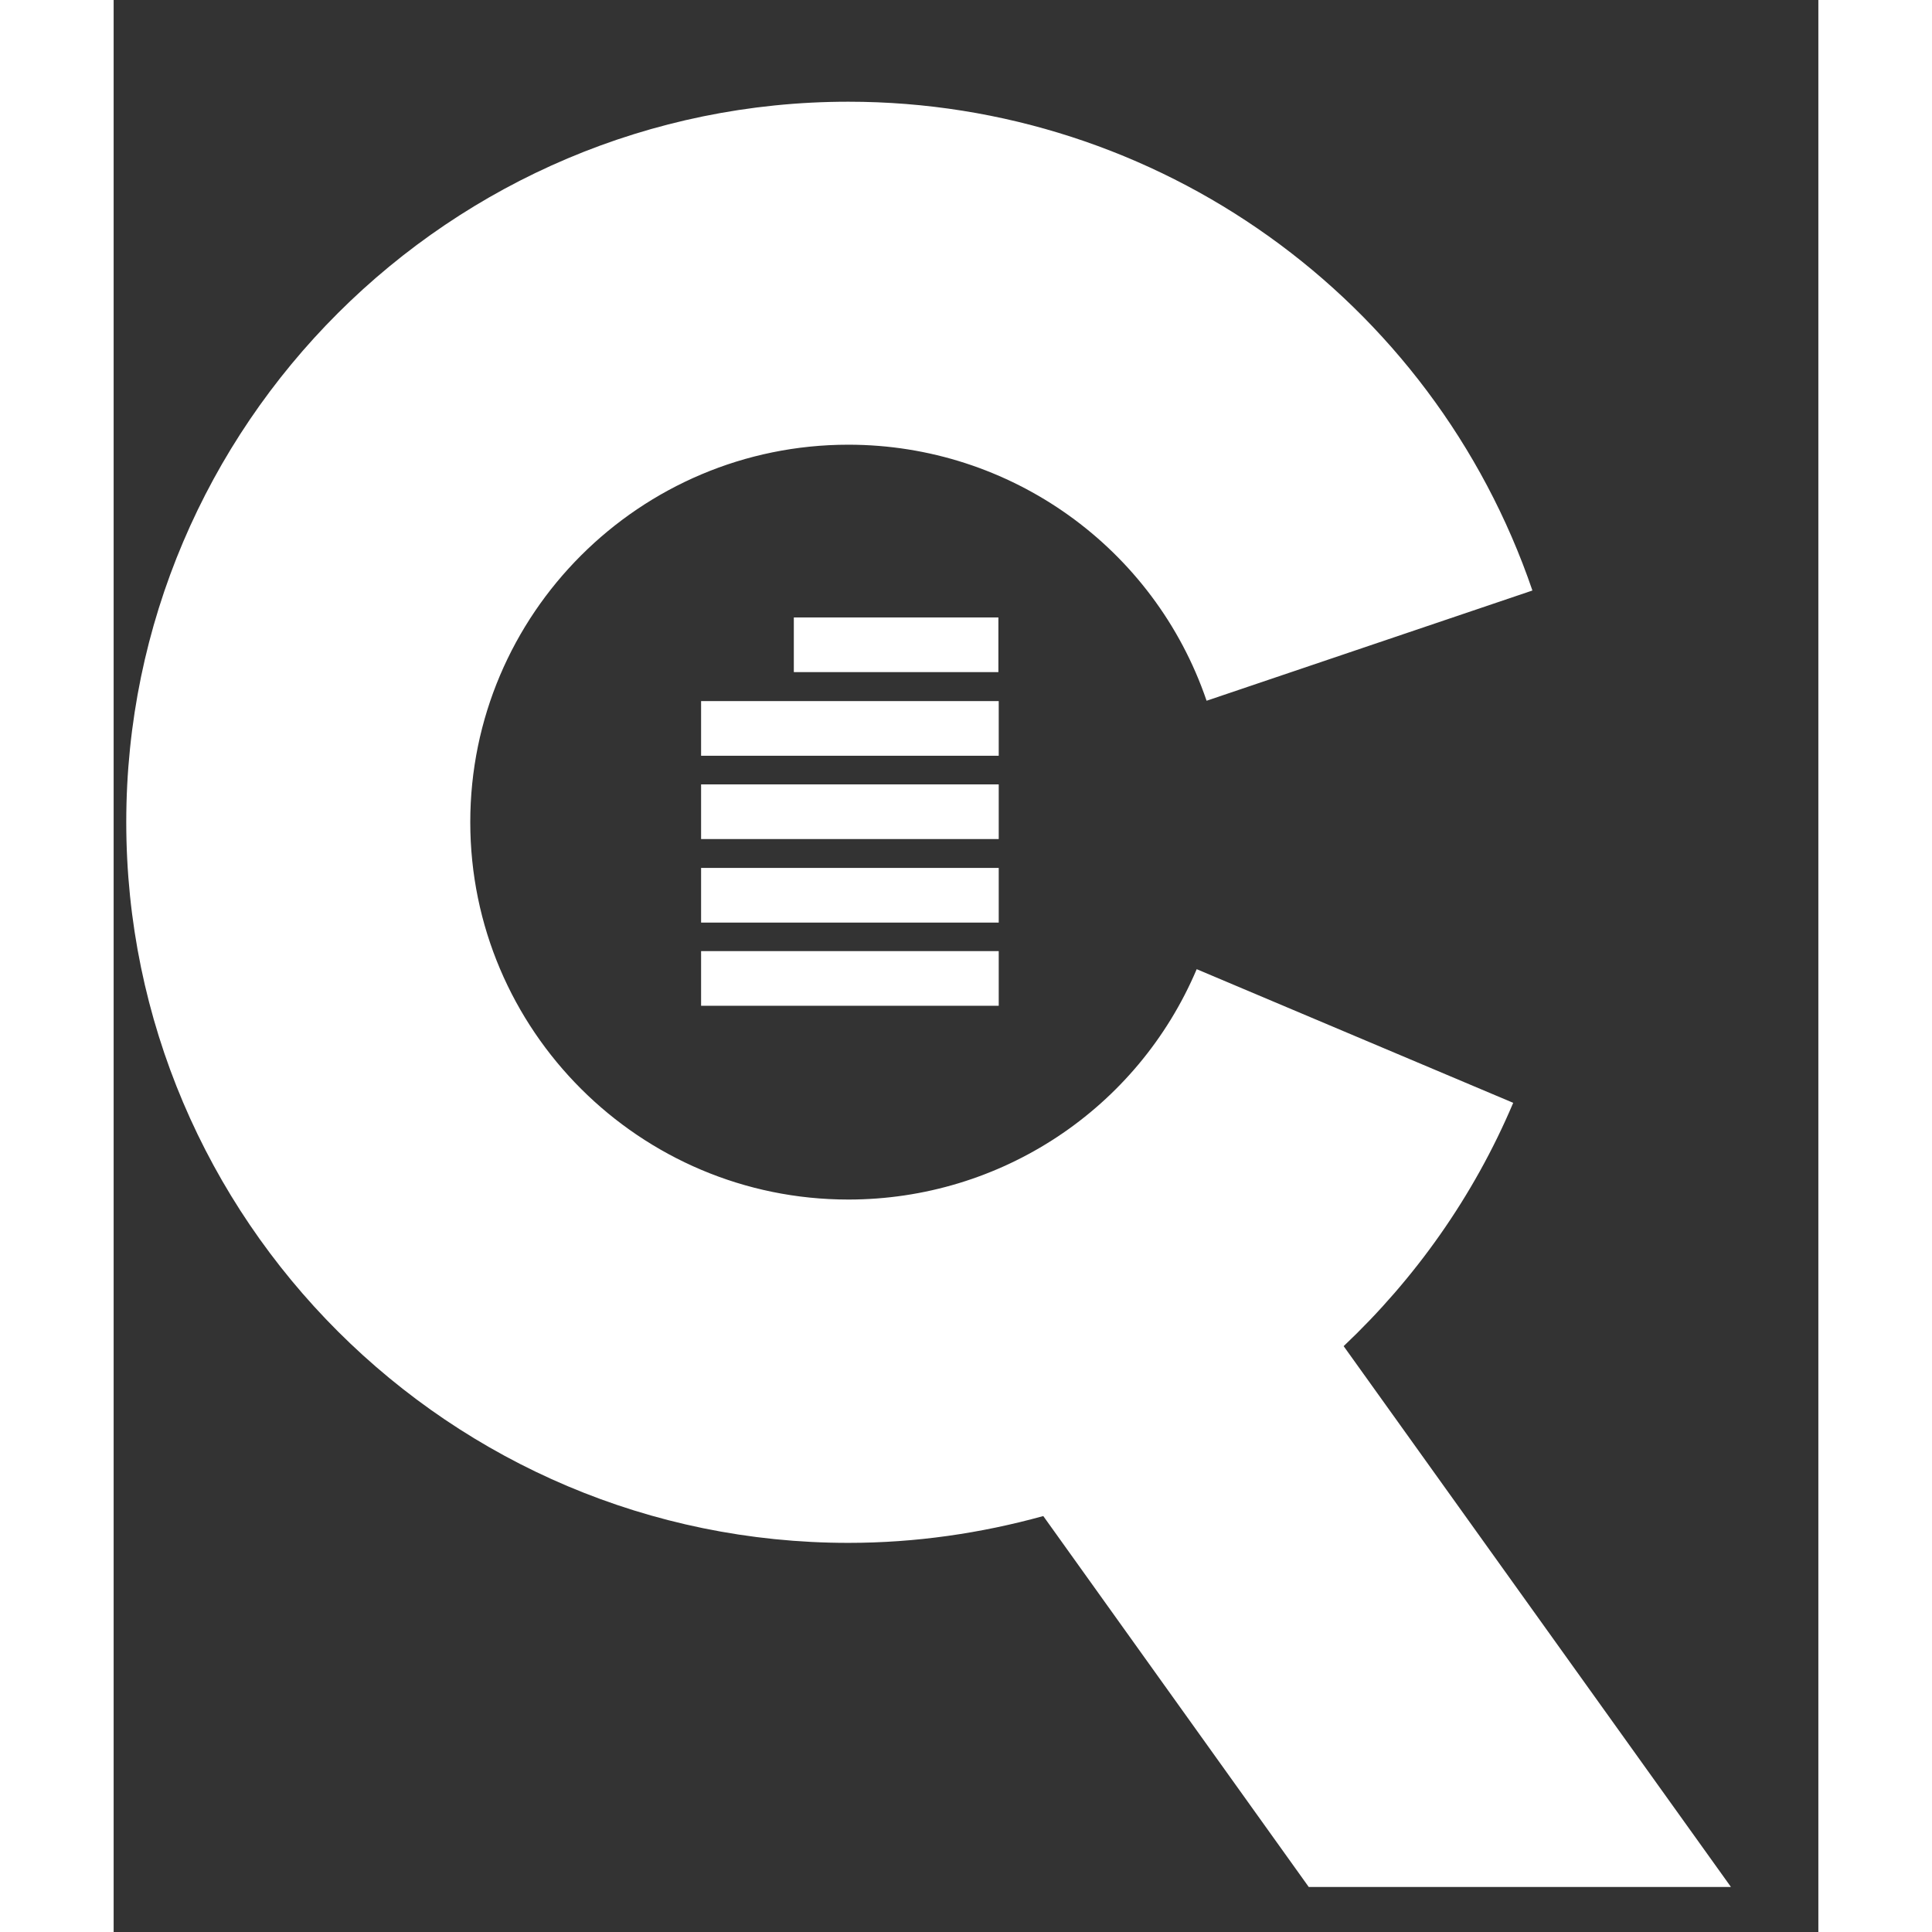 <svg
      width="20"
      height="20"
      viewBox="0 0 15 17"
      fill="none"
      xmlns="http://www.w3.org/2000/svg"
    >
      <rect x="0" y="0" width="15" height="17" fill="#333333" stroke="none"/>
      <path
        d="M14.229 16.601L10.823 11.845C11.449 11.253 11.964 10.533 12.315 9.704L9.53 8.528C9.008 9.759 7.804 10.555 6.465 10.555C4.63 10.555 3.138 9.066 3.138 7.234C3.138 5.403 4.63 3.913 6.465 3.913C7.891 3.913 9.157 4.818 9.617 6.166L12.484 5.196C11.605 2.623 9.187 0.895 6.465 0.895C2.962 0.895 0.111 3.74 0.111 7.234C0.111 10.731 2.962 13.576 6.465 13.576C7.056 13.576 7.63 13.492 8.18 13.34L10.516 16.604H14.229V16.601Z"
        fill="white"
      />
      <path
        d="M7.788 6.169H5.169V6.65H7.788V6.169Z"
        fill="white"
      />
      <path
        d="M7.788 6.902H5.169V7.383H7.788V6.902Z"
        fill="white"
      />
      <path
        d="M7.788 7.637H5.169V8.118H7.788V7.637Z"
        fill="white"
      />
      <path
        d="M7.788 8.369H5.169V8.85H7.788V8.369Z"
        fill="white"
      />
      <path
        d="M7.785 5.433H5.985V5.914H7.785V5.433Z"
        fill="white"
      />
    </svg>